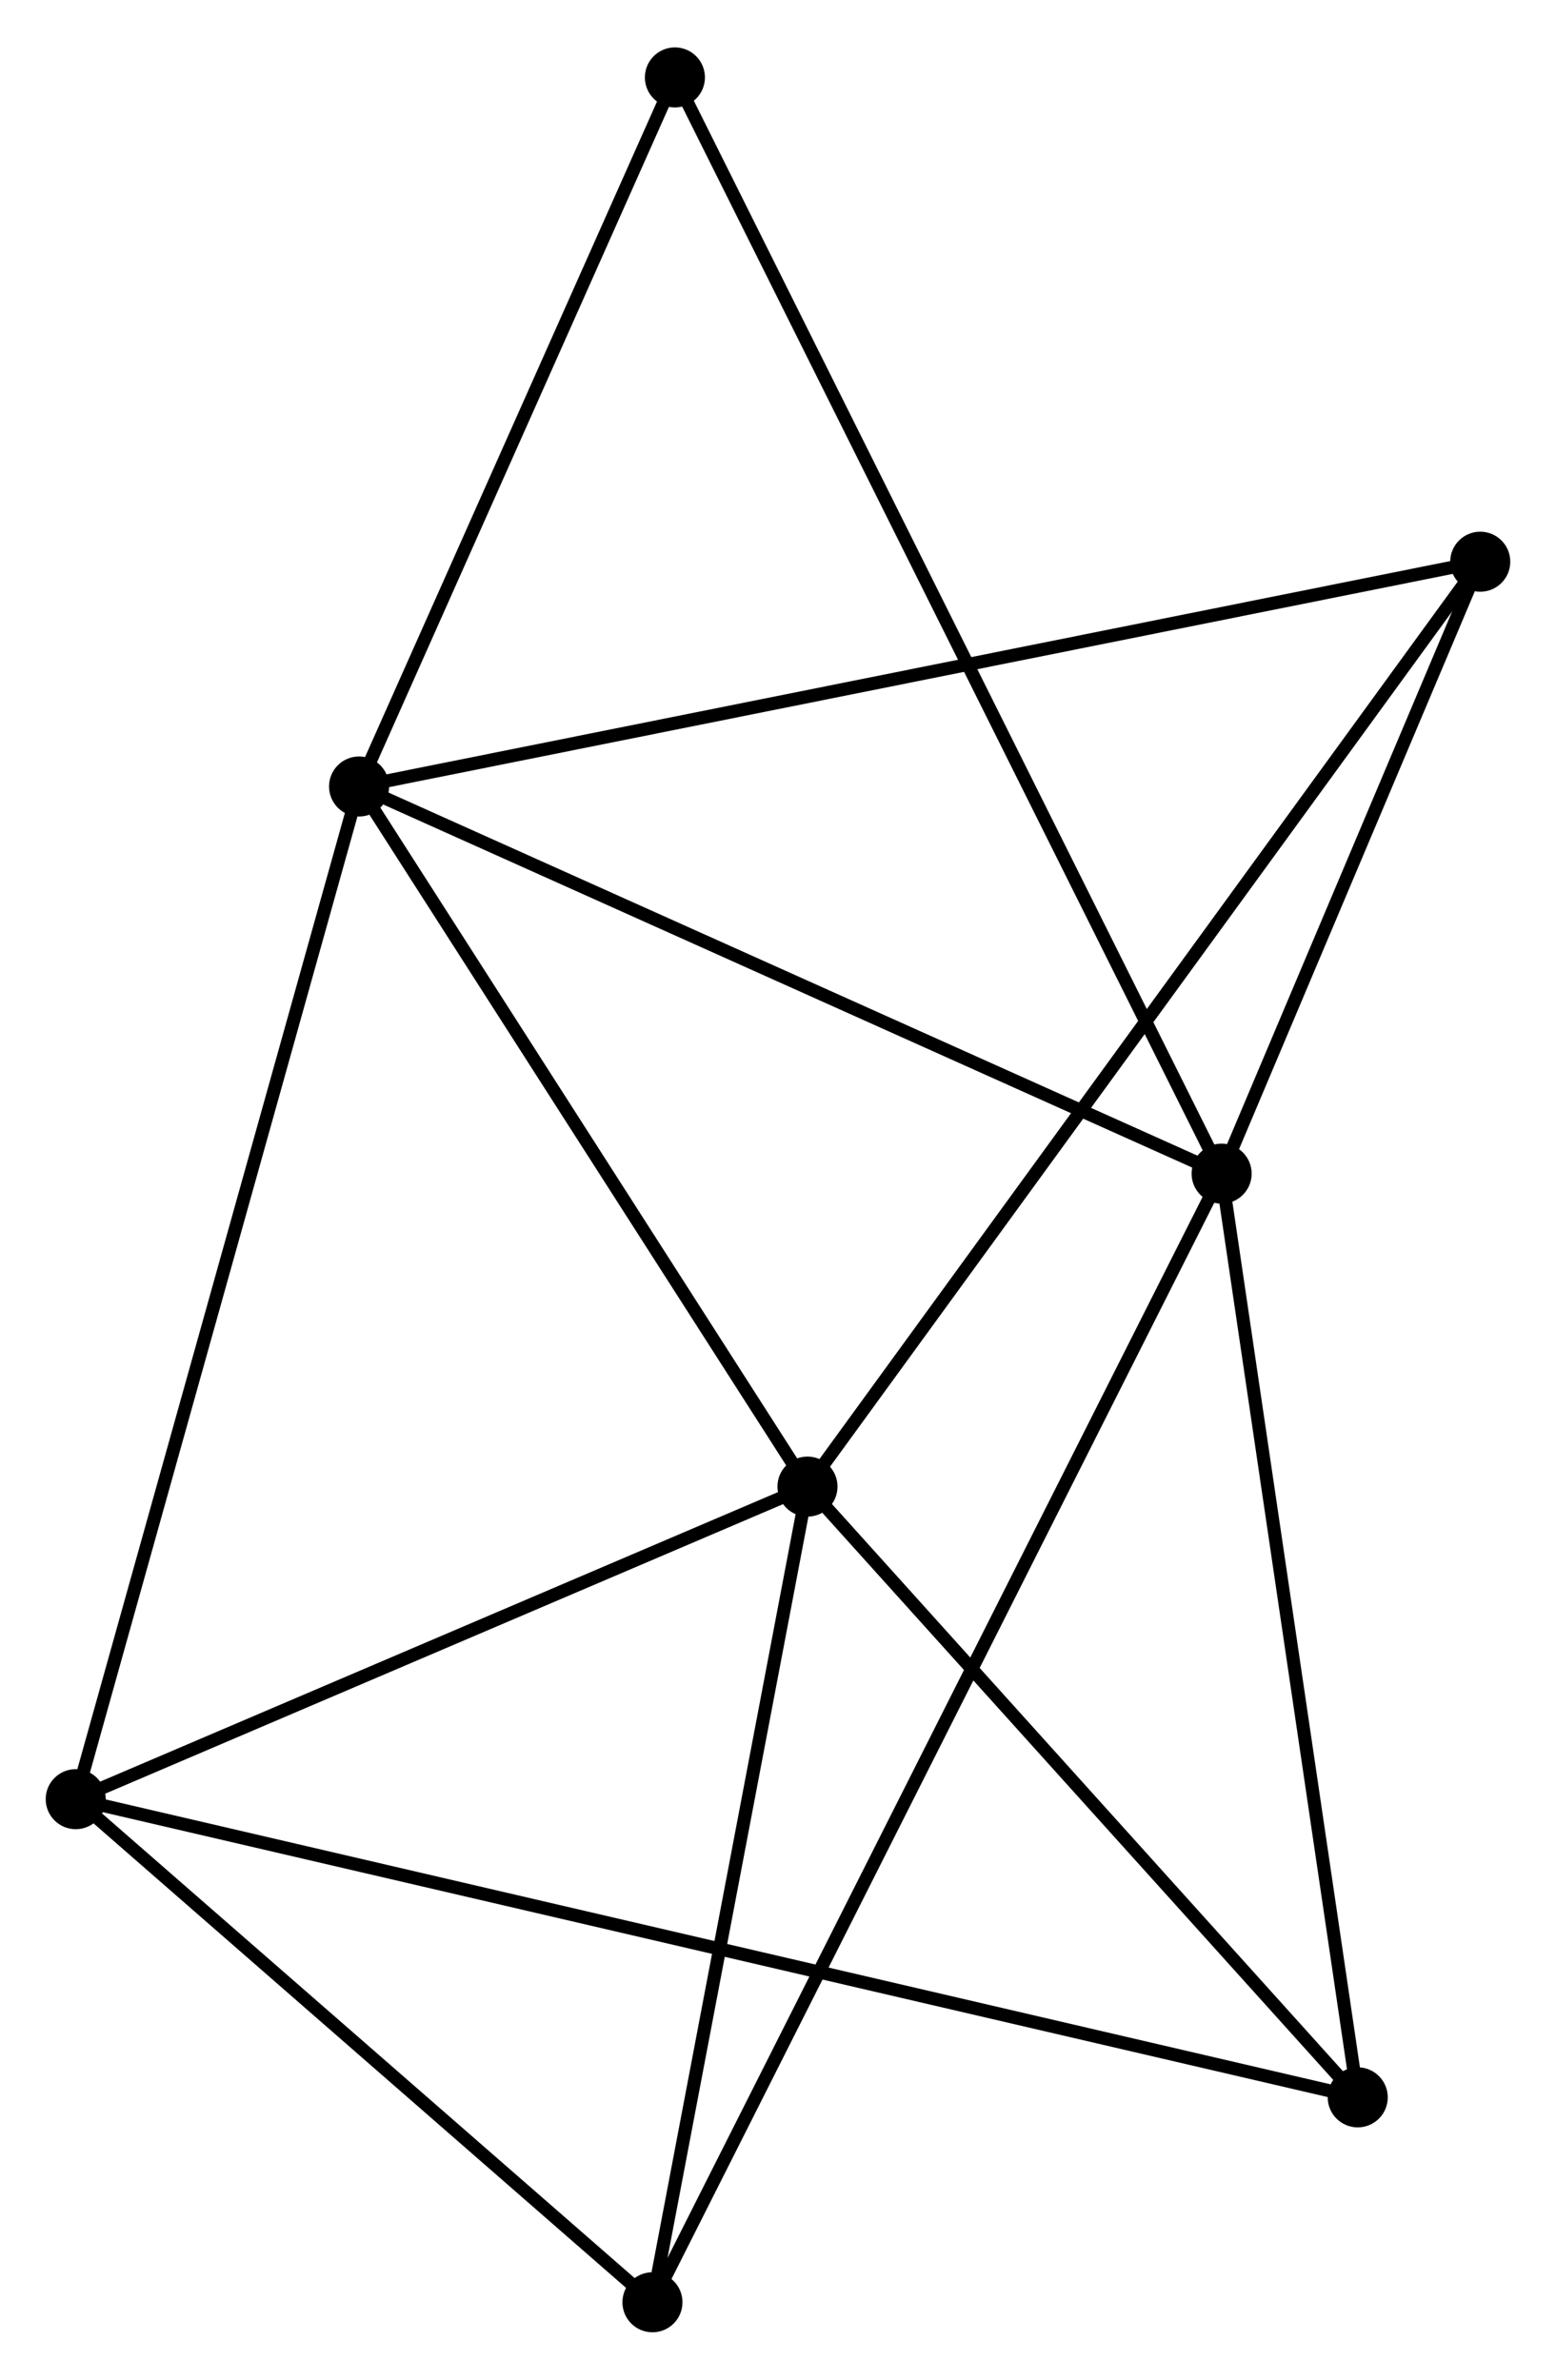 <?xml version="1.0" encoding="UTF-8" standalone="no"?>
<!DOCTYPE svg PUBLIC "-//W3C//DTD SVG 1.1//EN"
 "http://www.w3.org/Graphics/SVG/1.1/DTD/svg11.dtd">
<!-- Generated by graphviz version 2.36.0 (20140111.2315)
 -->
<!-- Title: %3 Pages: 1 -->
<svg width="119pt" height="182pt"
 viewBox="0.00 0.00 119.17 182.00" xmlns="http://www.w3.org/2000/svg" xmlns:xlink="http://www.w3.org/1999/xlink">
<g id="graph0" class="graph" transform="scale(1 1) rotate(0) translate(4 177.999)">
<title>%3</title>
<!-- 0 -->
<g id="node1" class="node"><title>0</title>
<ellipse fill="black" stroke="black" cx="23.5" cy="-117.892" rx="1.8" ry="1.8"/>
</g>
<!-- 1 -->
<g id="node2" class="node"><title>1</title>
<ellipse fill="black" stroke="black" cx="89.561" cy="-88.24" rx="1.8" ry="1.8"/>
</g>
<!-- 0&#45;&#45;1 -->
<g id="edge1" class="edge"><title>0&#45;&#45;1</title>
<path fill="none" stroke="black" d="M25.406,-117.036C35.053,-112.706 78.405,-93.247 87.773,-89.043"/>
</g>
<!-- 2 -->
<g id="node3" class="node"><title>2</title>
<ellipse fill="black" stroke="black" cx="57.843" cy="-64.271" rx="1.8" ry="1.8"/>
</g>
<!-- 0&#45;&#45;2 -->
<g id="edge2" class="edge"><title>0&#45;&#45;2</title>
<path fill="none" stroke="black" d="M24.643,-116.108C29.857,-107.967 51.366,-74.385 56.661,-66.117"/>
</g>
<!-- 3 -->
<g id="node4" class="node"><title>3</title>
<ellipse fill="black" stroke="black" cx="1.8" cy="-40.332" rx="1.8" ry="1.8"/>
</g>
<!-- 0&#45;&#45;3 -->
<g id="edge3" class="edge"><title>0&#45;&#45;3</title>
<path fill="none" stroke="black" d="M22.963,-115.974C19.961,-105.244 5.271,-52.737 2.318,-42.182"/>
</g>
<!-- 4 -->
<g id="node5" class="node"><title>4</title>
<ellipse fill="black" stroke="black" cx="109.368" cy="-135.108" rx="1.8" ry="1.8"/>
</g>
<!-- 0&#45;&#45;4 -->
<g id="edge4" class="edge"><title>0&#45;&#45;4</title>
<path fill="none" stroke="black" d="M25.293,-118.251C36.468,-120.492 96.438,-132.515 107.584,-134.75"/>
</g>
<!-- 7 -->
<g id="node6" class="node"><title>7</title>
<ellipse fill="black" stroke="black" cx="47.689" cy="-172.199" rx="1.8" ry="1.8"/>
</g>
<!-- 0&#45;&#45;7 -->
<g id="edge5" class="edge"><title>0&#45;&#45;7</title>
<path fill="none" stroke="black" d="M24.305,-119.699C27.977,-127.944 43.126,-161.955 46.856,-170.329"/>
</g>
<!-- 1&#45;&#45;4 -->
<g id="edge6" class="edge"><title>1&#45;&#45;4</title>
<path fill="none" stroke="black" d="M90.412,-90.254C93.67,-97.963 105.328,-125.548 108.542,-133.154"/>
</g>
<!-- 1&#45;&#45;7 -->
<g id="edge9" class="edge"><title>1&#45;&#45;7</title>
<path fill="none" stroke="black" d="M88.686,-89.993C83.237,-100.92 53.994,-159.556 48.559,-170.455"/>
</g>
<!-- 5 -->
<g id="node7" class="node"><title>5</title>
<ellipse fill="black" stroke="black" cx="45.97" cy="-1.8" rx="1.8" ry="1.8"/>
</g>
<!-- 1&#45;&#45;5 -->
<g id="edge7" class="edge"><title>1&#45;&#45;5</title>
<path fill="none" stroke="black" d="M88.651,-86.434C82.978,-75.185 52.534,-14.816 46.875,-3.595"/>
</g>
<!-- 6 -->
<g id="node8" class="node"><title>6</title>
<ellipse fill="black" stroke="black" cx="99.985" cy="-17.494" rx="1.8" ry="1.8"/>
</g>
<!-- 1&#45;&#45;6 -->
<g id="edge8" class="edge"><title>1&#45;&#45;6</title>
<path fill="none" stroke="black" d="M89.862,-86.199C91.384,-75.868 98.225,-29.441 99.703,-19.409"/>
</g>
<!-- 2&#45;&#45;3 -->
<g id="edge10" class="edge"><title>2&#45;&#45;3</title>
<path fill="none" stroke="black" d="M55.979,-63.475C47.47,-59.84 12.371,-44.848 3.729,-41.156"/>
</g>
<!-- 2&#45;&#45;4 -->
<g id="edge11" class="edge"><title>2&#45;&#45;4</title>
<path fill="none" stroke="black" d="M58.92,-65.751C65.625,-74.969 101.61,-124.441 108.298,-133.636"/>
</g>
<!-- 2&#45;&#45;5 -->
<g id="edge12" class="edge"><title>2&#45;&#45;5</title>
<path fill="none" stroke="black" d="M57.501,-62.469C55.797,-53.506 48.246,-13.779 46.385,-3.987"/>
</g>
<!-- 2&#45;&#45;6 -->
<g id="edge13" class="edge"><title>2&#45;&#45;6</title>
<path fill="none" stroke="black" d="M59.246,-62.715C65.644,-55.613 92.037,-26.317 98.535,-19.104"/>
</g>
<!-- 3&#45;&#45;5 -->
<g id="edge14" class="edge"><title>3&#45;&#45;5</title>
<path fill="none" stroke="black" d="M3.27,-39.05C9.976,-33.2 37.638,-9.068 44.449,-3.126"/>
</g>
<!-- 3&#45;&#45;6 -->
<g id="edge15" class="edge"><title>3&#45;&#45;6</title>
<path fill="none" stroke="black" d="M3.851,-39.855C16.629,-36.883 85.201,-20.933 97.946,-17.968"/>
</g>
</g>
</svg>
